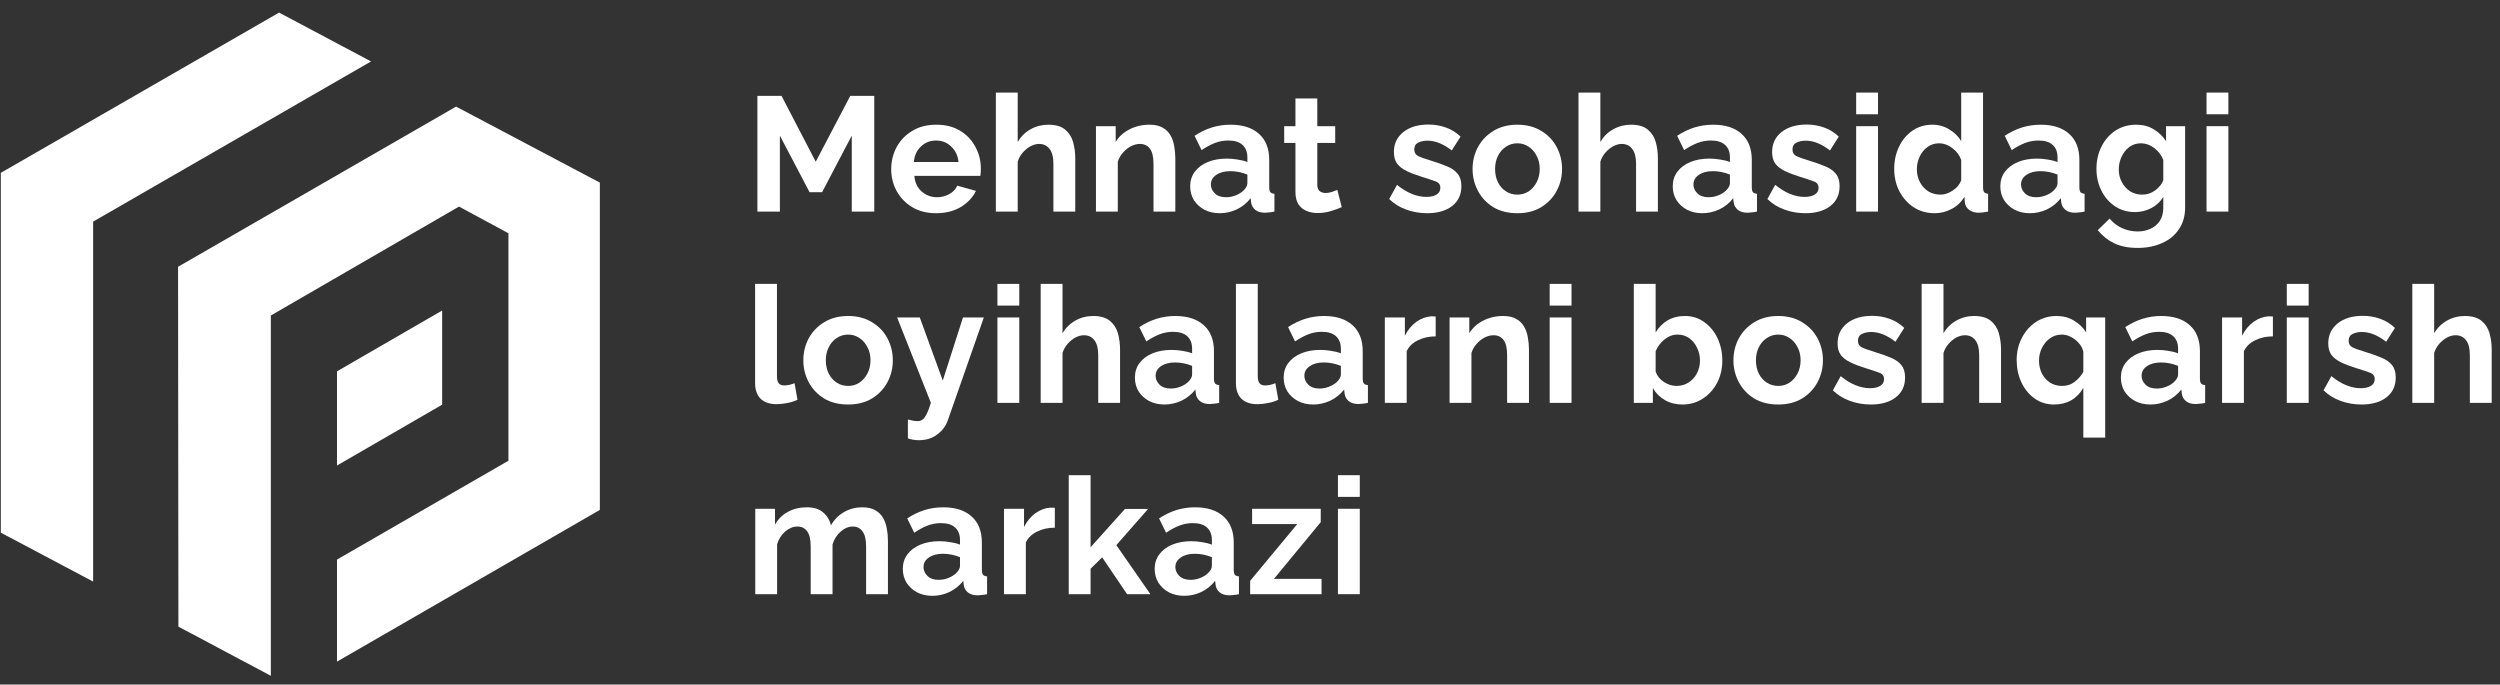 <svg width="168" height="46" viewBox="0 0 168 46" fill="none" xmlns="http://www.w3.org/2000/svg">
<rect x="0" y="0" width="168" height="46" fill="#333333" stroke="none"/>
<path d="M6.258 39.082V14.893L24.934 4.128L18.754 0.846L0.055 11.615V35.795L6.258 39.082Z" fill="white"/>
<path d="M18.2 45.414V21.202L30.845 13.882L34.167 15.676V30.96L22.646 37.603V44.461L40.31 34.265V12.272L30.648 7.163L11.966 17.927L11.989 42.11L18.2 45.414Z" fill="white"/>
<path d="M22.646 24.953V31.283L29.712 27.194V20.867L22.646 24.953Z" fill="white"/>
<path d="M57.239 14.218V9.114L55.245 12.915H54.402L52.408 9.114V14.218H50.897V6.441H52.518L54.818 10.866L57.14 6.441H58.75V14.218H57.239Z" fill="white"/>
<path d="M62.912 14.328C62.291 14.328 61.755 14.192 61.302 13.922C60.856 13.652 60.51 13.294 60.261 12.849C60.013 12.396 59.889 11.907 59.889 11.381C59.889 10.841 60.009 10.344 60.25 9.891C60.499 9.431 60.849 9.066 61.302 8.796C61.755 8.519 62.295 8.38 62.923 8.38C63.551 8.38 64.088 8.519 64.533 8.796C64.978 9.066 65.318 9.428 65.552 9.881C65.793 10.326 65.913 10.808 65.913 11.326C65.913 11.516 65.902 11.681 65.88 11.819H61.444C61.481 12.265 61.645 12.615 61.937 12.871C62.236 13.126 62.58 13.254 62.967 13.254C63.259 13.254 63.533 13.185 63.788 13.046C64.051 12.9 64.23 12.71 64.325 12.476L65.585 12.827C65.373 13.265 65.033 13.627 64.566 13.911C64.099 14.189 63.547 14.328 62.912 14.328ZM61.411 10.888H64.412C64.369 10.457 64.204 10.111 63.92 9.848C63.642 9.577 63.303 9.442 62.901 9.442C62.507 9.442 62.167 9.577 61.882 9.848C61.605 10.111 61.448 10.457 61.411 10.888Z" fill="white"/>
<path d="M72.257 14.218H70.789V10.998C70.789 10.552 70.701 10.22 70.526 10.001C70.358 9.782 70.124 9.672 69.825 9.672C69.643 9.672 69.453 9.724 69.255 9.826C69.066 9.928 68.89 10.07 68.73 10.253C68.576 10.428 68.463 10.633 68.39 10.866V14.218H66.922V6.222H68.39V9.541C68.602 9.176 68.89 8.891 69.255 8.687C69.621 8.482 70.019 8.38 70.449 8.38C70.939 8.38 71.315 8.489 71.578 8.709C71.841 8.928 72.019 9.209 72.114 9.552C72.209 9.895 72.257 10.257 72.257 10.636V14.218Z" fill="white"/>
<path d="M78.982 14.218H77.515V10.998C77.515 10.538 77.434 10.202 77.274 9.99C77.113 9.778 76.89 9.672 76.606 9.672C76.408 9.672 76.208 9.724 76.003 9.826C75.806 9.928 75.627 10.07 75.466 10.253C75.306 10.428 75.189 10.633 75.116 10.866V14.218H73.648V8.479H74.974V9.541C75.185 9.183 75.492 8.902 75.894 8.698C76.295 8.486 76.748 8.38 77.252 8.38C77.61 8.38 77.902 8.446 78.128 8.577C78.354 8.701 78.53 8.873 78.654 9.092C78.778 9.304 78.862 9.545 78.906 9.815C78.957 10.085 78.982 10.359 78.982 10.636V14.218Z" fill="white"/>
<path d="M79.98 12.52C79.98 12.148 80.082 11.823 80.286 11.545C80.498 11.261 80.79 11.042 81.162 10.888C81.535 10.735 81.962 10.658 82.444 10.658C82.685 10.658 82.93 10.68 83.178 10.724C83.426 10.76 83.642 10.815 83.824 10.888V10.582C83.824 10.216 83.715 9.935 83.496 9.738C83.284 9.541 82.966 9.442 82.543 9.442C82.229 9.442 81.929 9.497 81.644 9.607C81.36 9.716 81.06 9.877 80.746 10.089L80.275 9.125C80.655 8.876 81.042 8.69 81.436 8.566C81.838 8.442 82.258 8.38 82.696 8.38C83.514 8.38 84.149 8.584 84.602 8.993C85.062 9.402 85.292 9.986 85.292 10.746V12.575C85.292 12.736 85.317 12.849 85.368 12.915C85.42 12.973 85.511 13.009 85.642 13.024V14.218C85.511 14.247 85.39 14.265 85.281 14.273C85.179 14.287 85.091 14.295 85.018 14.295C84.726 14.295 84.503 14.229 84.35 14.098C84.197 13.966 84.105 13.805 84.076 13.616L84.043 13.32C83.788 13.648 83.474 13.9 83.101 14.076C82.736 14.243 82.36 14.328 81.973 14.328C81.586 14.328 81.243 14.251 80.944 14.098C80.644 13.937 80.407 13.721 80.231 13.451C80.064 13.174 79.98 12.863 79.98 12.52ZM83.55 12.816C83.733 12.641 83.824 12.473 83.824 12.312V11.732C83.444 11.578 83.061 11.502 82.674 11.502C82.287 11.502 81.973 11.586 81.732 11.754C81.491 11.914 81.371 12.13 81.371 12.4C81.371 12.619 81.458 12.816 81.633 12.991C81.809 13.166 82.061 13.254 82.389 13.254C82.608 13.254 82.82 13.214 83.025 13.134C83.236 13.053 83.412 12.947 83.55 12.816Z" fill="white"/>
<path d="M90.165 13.922C89.967 14.01 89.723 14.098 89.431 14.185C89.146 14.273 88.85 14.316 88.543 14.316C88.273 14.316 88.025 14.269 87.799 14.174C87.572 14.079 87.39 13.93 87.251 13.725C87.12 13.513 87.054 13.239 87.054 12.904V9.607H86.298V8.479H87.054V6.616H88.522V8.479H89.726V9.607H88.522V12.411C88.522 12.608 88.573 12.75 88.675 12.838C88.784 12.925 88.916 12.969 89.069 12.969C89.222 12.969 89.372 12.944 89.518 12.893C89.664 12.841 89.781 12.798 89.869 12.761L90.165 13.922Z" fill="white"/>
<path d="M95.905 14.328C95.416 14.328 94.948 14.247 94.503 14.086C94.057 13.926 93.674 13.689 93.353 13.375L93.879 12.422C94.222 12.699 94.558 12.904 94.886 13.035C95.215 13.166 95.536 13.232 95.85 13.232C96.135 13.232 96.361 13.181 96.529 13.079C96.704 12.977 96.792 12.823 96.792 12.619C96.792 12.407 96.686 12.265 96.474 12.192C96.263 12.111 95.967 12.013 95.587 11.896C95.164 11.764 94.809 11.629 94.525 11.491C94.24 11.352 94.025 11.184 93.879 10.987C93.74 10.79 93.67 10.534 93.67 10.22C93.67 9.658 93.882 9.209 94.306 8.873C94.729 8.537 95.291 8.369 95.992 8.369C96.401 8.369 96.788 8.435 97.153 8.566C97.519 8.69 97.851 8.895 98.15 9.18L97.559 10.111C96.996 9.672 96.453 9.453 95.927 9.453C95.693 9.453 95.485 9.497 95.302 9.585C95.127 9.672 95.04 9.826 95.04 10.045C95.04 10.249 95.124 10.395 95.291 10.483C95.467 10.571 95.73 10.665 96.08 10.768C96.533 10.906 96.916 11.042 97.23 11.173C97.551 11.304 97.792 11.472 97.953 11.677C98.121 11.881 98.205 12.159 98.205 12.509C98.205 13.079 97.997 13.524 97.581 13.846C97.164 14.167 96.606 14.328 95.905 14.328Z" fill="white"/>
<path d="M101.969 14.328C101.341 14.328 100.801 14.192 100.348 13.922C99.903 13.645 99.559 13.28 99.319 12.827C99.078 12.374 98.957 11.885 98.957 11.359C98.957 10.826 99.078 10.333 99.319 9.881C99.567 9.428 99.914 9.066 100.359 8.796C100.812 8.519 101.349 8.38 101.969 8.38C102.59 8.38 103.123 8.519 103.568 8.796C104.021 9.066 104.368 9.428 104.609 9.881C104.85 10.333 104.97 10.826 104.97 11.359C104.97 11.885 104.85 12.374 104.609 12.827C104.368 13.28 104.021 13.645 103.568 13.922C103.123 14.192 102.59 14.328 101.969 14.328ZM100.469 11.359C100.469 11.695 100.534 11.995 100.666 12.257C100.797 12.513 100.976 12.714 101.202 12.86C101.429 13.006 101.684 13.079 101.969 13.079C102.247 13.079 102.499 13.006 102.725 12.86C102.951 12.706 103.13 12.502 103.262 12.246C103.4 11.983 103.47 11.684 103.47 11.348C103.47 11.02 103.4 10.728 103.262 10.472C103.13 10.209 102.951 10.005 102.725 9.859C102.499 9.705 102.247 9.629 101.969 9.629C101.684 9.629 101.429 9.705 101.202 9.859C100.976 10.005 100.797 10.209 100.666 10.472C100.534 10.728 100.469 11.023 100.469 11.359Z" fill="white"/>
<path d="M111.41 14.218H109.943V10.998C109.943 10.552 109.855 10.22 109.68 10.001C109.512 9.782 109.278 9.672 108.979 9.672C108.796 9.672 108.606 9.724 108.409 9.826C108.219 9.928 108.044 10.07 107.884 10.253C107.73 10.428 107.617 10.633 107.544 10.866V14.218H106.076V6.222H107.544V9.541C107.756 9.176 108.044 8.891 108.409 8.687C108.774 8.482 109.172 8.38 109.603 8.38C110.092 8.38 110.469 8.489 110.731 8.709C110.994 8.928 111.173 9.209 111.268 9.552C111.363 9.895 111.41 10.257 111.41 10.636V14.218Z" fill="white"/>
<path d="M112.408 12.52C112.408 12.148 112.51 11.823 112.714 11.545C112.926 11.261 113.218 11.042 113.591 10.888C113.963 10.735 114.39 10.658 114.872 10.658C115.113 10.658 115.358 10.68 115.606 10.724C115.854 10.76 116.07 10.815 116.252 10.888V10.582C116.252 10.216 116.143 9.935 115.924 9.738C115.712 9.541 115.394 9.442 114.971 9.442C114.657 9.442 114.357 9.497 114.073 9.607C113.788 9.716 113.488 9.877 113.174 10.089L112.703 9.125C113.083 8.876 113.47 8.69 113.864 8.566C114.266 8.442 114.686 8.38 115.124 8.38C115.942 8.38 116.577 8.584 117.03 8.993C117.49 9.402 117.72 9.986 117.72 10.746V12.575C117.72 12.736 117.746 12.849 117.797 12.915C117.848 12.973 117.939 13.009 118.07 13.024V14.218C117.939 14.247 117.819 14.265 117.709 14.273C117.607 14.287 117.519 14.295 117.446 14.295C117.154 14.295 116.931 14.229 116.778 14.098C116.625 13.966 116.533 13.805 116.504 13.616L116.471 13.32C116.216 13.648 115.902 13.9 115.529 14.076C115.164 14.243 114.788 14.328 114.401 14.328C114.014 14.328 113.671 14.251 113.372 14.098C113.072 13.937 112.835 13.721 112.66 13.451C112.492 13.174 112.408 12.863 112.408 12.52ZM115.978 12.816C116.161 12.641 116.252 12.473 116.252 12.312V11.732C115.873 11.578 115.489 11.502 115.102 11.502C114.715 11.502 114.401 11.586 114.16 11.754C113.919 11.914 113.799 12.13 113.799 12.4C113.799 12.619 113.886 12.816 114.062 12.991C114.237 13.166 114.489 13.254 114.817 13.254C115.036 13.254 115.248 13.214 115.453 13.134C115.664 13.053 115.84 12.947 115.978 12.816Z" fill="white"/>
<path d="M121.321 14.328C120.832 14.328 120.364 14.247 119.919 14.086C119.473 13.926 119.09 13.689 118.769 13.375L119.294 12.422C119.638 12.699 119.974 12.904 120.302 13.035C120.631 13.166 120.952 13.232 121.266 13.232C121.551 13.232 121.777 13.181 121.945 13.079C122.12 12.977 122.208 12.823 122.208 12.619C122.208 12.407 122.102 12.265 121.89 12.192C121.679 12.111 121.383 12.013 121.003 11.896C120.58 11.764 120.225 11.629 119.941 11.491C119.656 11.352 119.44 11.184 119.294 10.987C119.156 10.79 119.086 10.534 119.086 10.22C119.086 9.658 119.298 9.209 119.722 8.873C120.145 8.537 120.707 8.369 121.408 8.369C121.817 8.369 122.204 8.435 122.569 8.566C122.935 8.69 123.267 8.895 123.566 9.18L122.975 10.111C122.412 9.672 121.868 9.453 121.343 9.453C121.109 9.453 120.901 9.497 120.718 9.585C120.543 9.672 120.455 9.826 120.455 10.045C120.455 10.249 120.539 10.395 120.707 10.483C120.883 10.571 121.146 10.665 121.496 10.768C121.949 10.906 122.332 11.042 122.646 11.173C122.967 11.304 123.208 11.472 123.369 11.677C123.537 11.881 123.621 12.159 123.621 12.509C123.621 13.079 123.413 13.524 122.997 13.846C122.58 14.167 122.022 14.328 121.321 14.328Z" fill="white"/>
<path d="M124.734 7.679V6.222H126.202V7.679H124.734ZM124.734 14.218V8.479H126.202V14.218H124.734Z" fill="white"/>
<path d="M127.291 11.348C127.291 10.801 127.401 10.3 127.62 9.848C127.839 9.395 128.142 9.037 128.529 8.774C128.916 8.511 129.358 8.38 129.854 8.38C130.278 8.38 130.657 8.486 130.993 8.698C131.336 8.902 131.603 9.165 131.793 9.486V6.222H133.261V12.575C133.261 12.736 133.286 12.849 133.337 12.915C133.388 12.973 133.476 13.009 133.6 13.024V14.218C133.337 14.269 133.129 14.295 132.976 14.295C132.713 14.295 132.494 14.229 132.319 14.098C132.151 13.966 132.056 13.794 132.034 13.583L132.012 13.221C131.8 13.579 131.512 13.853 131.147 14.043C130.789 14.233 130.413 14.328 130.018 14.328C129.485 14.328 129.014 14.196 128.605 13.933C128.197 13.663 127.875 13.305 127.642 12.86C127.408 12.407 127.291 11.903 127.291 11.348ZM131.793 12.115V10.746C131.676 10.425 131.475 10.158 131.19 9.946C130.906 9.734 130.614 9.629 130.314 9.629C130.015 9.629 129.752 9.713 129.526 9.881C129.299 10.041 129.124 10.257 129 10.527C128.876 10.79 128.814 11.074 128.814 11.381C128.814 11.695 128.883 11.983 129.022 12.246C129.16 12.502 129.347 12.706 129.58 12.86C129.821 13.006 130.095 13.079 130.402 13.079C130.679 13.079 130.953 12.988 131.223 12.805C131.501 12.623 131.691 12.392 131.793 12.115Z" fill="white"/>
<path d="M134.422 12.52C134.422 12.148 134.524 11.823 134.729 11.545C134.941 11.261 135.233 11.042 135.605 10.888C135.978 10.735 136.405 10.658 136.887 10.658C137.128 10.658 137.372 10.68 137.621 10.724C137.869 10.76 138.084 10.815 138.267 10.888V10.582C138.267 10.216 138.157 9.935 137.938 9.738C137.726 9.541 137.409 9.442 136.985 9.442C136.671 9.442 136.372 9.497 136.087 9.607C135.802 9.716 135.503 9.877 135.189 10.089L134.718 9.125C135.098 8.876 135.485 8.69 135.879 8.566C136.281 8.442 136.7 8.38 137.139 8.38C137.956 8.38 138.592 8.584 139.044 8.993C139.504 9.402 139.734 9.986 139.734 10.746V12.575C139.734 12.736 139.76 12.849 139.811 12.915C139.862 12.973 139.954 13.009 140.085 13.024V14.218C139.954 14.247 139.833 14.265 139.724 14.273C139.621 14.287 139.534 14.295 139.461 14.295C139.169 14.295 138.946 14.229 138.792 14.098C138.639 13.966 138.548 13.805 138.519 13.616L138.486 13.32C138.23 13.648 137.916 13.9 137.544 14.076C137.179 14.243 136.803 14.328 136.416 14.328C136.029 14.328 135.685 14.251 135.386 14.098C135.087 13.937 134.849 13.721 134.674 13.451C134.506 13.174 134.422 12.863 134.422 12.52ZM137.993 12.816C138.175 12.641 138.267 12.473 138.267 12.312V11.732C137.887 11.578 137.504 11.502 137.117 11.502C136.73 11.502 136.416 11.586 136.175 11.754C135.934 11.914 135.813 12.13 135.813 12.4C135.813 12.619 135.901 12.816 136.076 12.991C136.251 13.166 136.503 13.254 136.832 13.254C137.051 13.254 137.263 13.214 137.467 13.134C137.679 13.053 137.854 12.947 137.993 12.816Z" fill="white"/>
<path d="M143.467 14.251C142.956 14.251 142.506 14.119 142.119 13.857C141.732 13.594 141.429 13.243 141.21 12.805C140.991 12.36 140.882 11.874 140.882 11.348C140.882 10.793 140.995 10.293 141.221 9.848C141.448 9.395 141.762 9.037 142.163 8.774C142.565 8.511 143.029 8.38 143.554 8.38C144 8.38 144.39 8.482 144.726 8.687C145.062 8.884 145.34 9.15 145.559 9.486V8.479H146.84V13.944C146.84 14.514 146.702 14.999 146.424 15.401C146.154 15.81 145.778 16.12 145.296 16.332C144.814 16.551 144.266 16.66 143.653 16.66C143.025 16.66 142.496 16.555 142.065 16.343C141.641 16.138 141.276 15.846 140.969 15.467L141.769 14.689C141.988 14.959 142.262 15.171 142.59 15.324C142.926 15.478 143.28 15.554 143.653 15.554C143.96 15.554 144.241 15.496 144.496 15.379C144.759 15.27 144.971 15.094 145.132 14.853C145.292 14.62 145.373 14.316 145.373 13.944V13.221C145.183 13.55 144.913 13.805 144.562 13.988C144.219 14.163 143.854 14.251 143.467 14.251ZM143.96 13.079C144.281 13.079 144.569 12.984 144.825 12.794C145.088 12.604 145.27 12.378 145.373 12.115V10.746C145.241 10.41 145.033 10.14 144.748 9.935C144.471 9.731 144.179 9.629 143.872 9.629C143.573 9.629 143.31 9.713 143.083 9.881C142.864 10.049 142.693 10.268 142.569 10.538C142.444 10.801 142.382 11.085 142.382 11.392C142.382 11.706 142.452 11.991 142.59 12.246C142.729 12.502 142.915 12.706 143.149 12.86C143.39 13.006 143.66 13.079 143.96 13.079Z" fill="white"/>
<path d="M148.279 7.679V6.222H149.746V7.679H148.279ZM148.279 14.218V8.479H149.746V14.218H148.279Z" fill="white"/>
<path d="M50.743 19.078H52.211V25.233C52.211 25.504 52.255 25.683 52.342 25.77C52.43 25.858 52.551 25.901 52.704 25.901C52.821 25.901 52.941 25.887 53.065 25.858C53.19 25.828 53.299 25.792 53.394 25.748L53.591 26.865C53.394 26.96 53.164 27.033 52.901 27.084C52.638 27.136 52.401 27.161 52.189 27.161C51.729 27.161 51.371 27.041 51.116 26.8C50.867 26.551 50.743 26.201 50.743 25.748V19.078Z" fill="white"/>
<path d="M56.996 27.183C56.369 27.183 55.828 27.048 55.376 26.778C54.93 26.5 54.587 26.135 54.346 25.683C54.105 25.23 53.984 24.741 53.984 24.215C53.984 23.682 54.105 23.189 54.346 22.736C54.594 22.283 54.941 21.922 55.386 21.652C55.839 21.374 56.376 21.235 56.996 21.235C57.617 21.235 58.15 21.374 58.596 21.652C59.048 21.922 59.395 22.283 59.636 22.736C59.877 23.189 59.998 23.682 59.998 24.215C59.998 24.741 59.877 25.23 59.636 25.683C59.395 26.135 59.048 26.5 58.596 26.778C58.15 27.048 57.617 27.183 56.996 27.183ZM55.496 24.215C55.496 24.551 55.562 24.85 55.693 25.113C55.825 25.369 56.004 25.569 56.23 25.715C56.456 25.861 56.712 25.934 56.996 25.934C57.274 25.934 57.526 25.861 57.752 25.715C57.979 25.562 58.158 25.358 58.289 25.102C58.428 24.839 58.497 24.54 58.497 24.204C58.497 23.875 58.428 23.583 58.289 23.328C58.158 23.065 57.979 22.86 57.752 22.714C57.526 22.561 57.274 22.484 56.996 22.484C56.712 22.484 56.456 22.561 56.23 22.714C56.004 22.86 55.825 23.065 55.693 23.328C55.562 23.583 55.496 23.879 55.496 24.215Z" fill="white"/>
<path d="M61.01 28.191C61.28 28.264 61.499 28.3 61.667 28.3C61.865 28.3 62.022 28.216 62.138 28.048C62.263 27.888 62.401 27.563 62.555 27.073L60.287 21.334H61.81L63.354 25.573L64.712 21.334H66.114L63.705 28.213C63.573 28.607 63.336 28.932 62.993 29.188C62.657 29.45 62.241 29.582 61.744 29.582C61.503 29.582 61.258 29.542 61.01 29.461V28.191Z" fill="white"/>
<path d="M67.027 20.535V19.078H68.495V20.535H67.027ZM67.027 27.073V21.334H68.495V27.073H67.027Z" fill="white"/>
<path d="M75.268 27.073H73.801V23.853C73.801 23.408 73.713 23.076 73.538 22.857C73.37 22.637 73.136 22.528 72.837 22.528C72.654 22.528 72.464 22.579 72.267 22.681C72.077 22.784 71.902 22.926 71.742 23.108C71.588 23.284 71.475 23.488 71.402 23.722V27.073H69.934V19.078H71.402V22.396C71.614 22.031 71.902 21.747 72.267 21.542C72.632 21.338 73.03 21.235 73.461 21.235C73.95 21.235 74.326 21.345 74.589 21.564C74.852 21.783 75.031 22.064 75.126 22.407C75.221 22.751 75.268 23.112 75.268 23.492V27.073Z" fill="white"/>
<path d="M76.266 25.376C76.266 25.003 76.368 24.678 76.572 24.401C76.784 24.116 77.076 23.897 77.448 23.744C77.821 23.59 78.248 23.514 78.73 23.514C78.971 23.514 79.216 23.536 79.464 23.579C79.712 23.616 79.928 23.671 80.11 23.744V23.437C80.11 23.072 80.001 22.791 79.781 22.594C79.57 22.396 79.252 22.298 78.829 22.298C78.515 22.298 78.215 22.353 77.93 22.462C77.646 22.572 77.346 22.732 77.032 22.944L76.561 21.98C76.941 21.732 77.328 21.546 77.722 21.422C78.124 21.297 78.544 21.235 78.982 21.235C79.8 21.235 80.435 21.44 80.888 21.849C81.348 22.258 81.578 22.842 81.578 23.601V25.43C81.578 25.591 81.603 25.704 81.654 25.77C81.706 25.828 81.797 25.865 81.928 25.88V27.073C81.797 27.103 81.676 27.121 81.567 27.128C81.465 27.143 81.377 27.15 81.304 27.15C81.012 27.15 80.789 27.084 80.636 26.953C80.483 26.822 80.391 26.661 80.362 26.471L80.329 26.175C80.074 26.504 79.76 26.756 79.387 26.931C79.022 27.099 78.646 27.183 78.259 27.183C77.872 27.183 77.529 27.106 77.229 26.953C76.93 26.792 76.693 26.577 76.517 26.307C76.35 26.029 76.266 25.719 76.266 25.376ZM79.836 25.672C80.019 25.496 80.11 25.328 80.11 25.168V24.587C79.73 24.434 79.347 24.357 78.96 24.357C78.573 24.357 78.259 24.441 78.018 24.609C77.777 24.77 77.657 24.985 77.657 25.255C77.657 25.474 77.744 25.672 77.919 25.847C78.095 26.022 78.347 26.11 78.675 26.11C78.894 26.11 79.106 26.07 79.311 25.989C79.522 25.909 79.698 25.803 79.836 25.672Z" fill="white"/>
<path d="M83.054 19.078H84.521V25.233C84.521 25.504 84.565 25.683 84.653 25.77C84.74 25.858 84.861 25.901 85.014 25.901C85.131 25.901 85.252 25.887 85.376 25.858C85.5 25.828 85.609 25.792 85.704 25.748L85.901 26.865C85.704 26.96 85.474 27.033 85.212 27.084C84.949 27.136 84.711 27.161 84.499 27.161C84.04 27.161 83.682 27.041 83.426 26.8C83.178 26.551 83.054 26.201 83.054 25.748V19.078Z" fill="white"/>
<path d="M86.262 25.376C86.262 25.003 86.364 24.678 86.569 24.401C86.78 24.116 87.073 23.897 87.445 23.744C87.817 23.59 88.245 23.514 88.727 23.514C88.967 23.514 89.212 23.536 89.46 23.579C89.709 23.616 89.924 23.671 90.107 23.744V23.437C90.107 23.072 89.997 22.791 89.778 22.594C89.566 22.396 89.249 22.298 88.825 22.298C88.511 22.298 88.212 22.353 87.927 22.462C87.642 22.572 87.343 22.732 87.029 22.944L86.558 21.98C86.937 21.732 87.325 21.546 87.719 21.422C88.12 21.297 88.54 21.235 88.978 21.235C89.796 21.235 90.431 21.44 90.884 21.849C91.344 22.258 91.574 22.842 91.574 23.601V25.43C91.574 25.591 91.6 25.704 91.651 25.77C91.702 25.828 91.793 25.865 91.925 25.88V27.073C91.793 27.103 91.673 27.121 91.563 27.128C91.461 27.143 91.374 27.15 91.3 27.15C91.008 27.15 90.786 27.084 90.632 26.953C90.479 26.822 90.388 26.661 90.359 26.471L90.326 26.175C90.07 26.504 89.756 26.756 89.384 26.931C89.019 27.099 88.642 27.183 88.255 27.183C87.868 27.183 87.525 27.106 87.226 26.953C86.927 26.792 86.689 26.577 86.514 26.307C86.346 26.029 86.262 25.719 86.262 25.376ZM89.833 25.672C90.015 25.496 90.107 25.328 90.107 25.168V24.587C89.727 24.434 89.344 24.357 88.957 24.357C88.57 24.357 88.255 24.441 88.014 24.609C87.773 24.77 87.653 24.985 87.653 25.255C87.653 25.474 87.741 25.672 87.916 25.847C88.091 26.022 88.343 26.11 88.672 26.11C88.891 26.11 89.103 26.07 89.307 25.989C89.519 25.909 89.694 25.803 89.833 25.672Z" fill="white"/>
<path d="M96.478 22.605C96.033 22.605 95.635 22.692 95.285 22.867C94.934 23.035 94.682 23.28 94.529 23.601V27.073H93.061V21.334H94.408V22.561C94.606 22.166 94.861 21.856 95.175 21.63C95.496 21.403 95.832 21.279 96.183 21.257C96.336 21.257 96.435 21.261 96.478 21.268V22.605Z" fill="white"/>
<path d="M102.746 27.073H101.279V23.853C101.279 23.393 101.198 23.057 101.038 22.846C100.877 22.634 100.654 22.528 100.37 22.528C100.172 22.528 99.972 22.579 99.767 22.681C99.57 22.784 99.391 22.926 99.23 23.108C99.07 23.284 98.953 23.488 98.88 23.722V27.073H97.412V21.334H98.737V22.396C98.949 22.039 99.256 21.758 99.658 21.553C100.059 21.341 100.512 21.235 101.016 21.235C101.374 21.235 101.666 21.301 101.892 21.433C102.118 21.557 102.294 21.728 102.418 21.947C102.542 22.159 102.626 22.4 102.67 22.67C102.721 22.941 102.746 23.214 102.746 23.492V27.073Z" fill="white"/>
<path d="M104.138 20.535V19.078H105.606V20.535H104.138ZM104.138 27.073V21.334H105.606V27.073H104.138Z" fill="white"/>
<path d="M113.056 27.183C112.617 27.183 112.227 27.084 111.884 26.887C111.54 26.69 111.27 26.42 111.073 26.077V27.073H109.792V19.078H111.259V22.342C111.464 21.998 111.73 21.728 112.059 21.531C112.395 21.334 112.785 21.235 113.231 21.235C113.727 21.235 114.162 21.374 114.534 21.652C114.914 21.922 115.21 22.283 115.421 22.736C115.633 23.189 115.739 23.685 115.739 24.226C115.739 24.781 115.622 25.281 115.389 25.726C115.155 26.172 114.834 26.526 114.425 26.789C114.023 27.052 113.567 27.183 113.056 27.183ZM112.65 25.934C112.964 25.934 113.238 25.858 113.472 25.704C113.713 25.551 113.899 25.347 114.03 25.091C114.169 24.828 114.239 24.543 114.239 24.237C114.239 23.923 114.173 23.634 114.041 23.371C113.917 23.101 113.742 22.886 113.516 22.725C113.289 22.564 113.03 22.484 112.738 22.484C112.417 22.484 112.121 22.594 111.851 22.813C111.588 23.024 111.391 23.287 111.259 23.601V24.971C111.354 25.255 111.54 25.489 111.818 25.672C112.095 25.847 112.373 25.934 112.65 25.934Z" fill="white"/>
<path d="M119.5 27.183C118.872 27.183 118.331 27.048 117.878 26.778C117.433 26.5 117.09 26.135 116.849 25.683C116.608 25.23 116.487 24.741 116.487 24.215C116.487 23.682 116.608 23.189 116.849 22.736C117.097 22.283 117.444 21.922 117.889 21.652C118.342 21.374 118.879 21.235 119.5 21.235C120.12 21.235 120.653 21.374 121.099 21.652C121.551 21.922 121.898 22.283 122.139 22.736C122.38 23.189 122.501 23.682 122.501 24.215C122.501 24.741 122.38 25.23 122.139 25.683C121.898 26.135 121.551 26.5 121.099 26.778C120.653 27.048 120.12 27.183 119.5 27.183ZM117.999 24.215C117.999 24.551 118.065 24.85 118.196 25.113C118.328 25.369 118.506 25.569 118.733 25.715C118.959 25.861 119.215 25.934 119.5 25.934C119.777 25.934 120.029 25.861 120.255 25.715C120.482 25.562 120.661 25.358 120.792 25.102C120.931 24.839 121 24.54 121 24.204C121 23.875 120.931 23.583 120.792 23.328C120.661 23.065 120.482 22.86 120.255 22.714C120.029 22.561 119.777 22.484 119.5 22.484C119.215 22.484 118.959 22.561 118.733 22.714C118.506 22.86 118.328 23.065 118.196 23.328C118.065 23.583 117.999 23.879 117.999 24.215Z" fill="white"/>
<path d="M125.721 27.183C125.231 27.183 124.764 27.103 124.319 26.942C123.873 26.781 123.49 26.544 123.169 26.23L123.694 25.277C124.037 25.555 124.373 25.759 124.702 25.891C125.031 26.022 125.352 26.088 125.666 26.088C125.951 26.088 126.177 26.037 126.345 25.934C126.52 25.832 126.608 25.679 126.608 25.474C126.608 25.263 126.502 25.12 126.29 25.047C126.078 24.967 125.783 24.868 125.403 24.751C124.979 24.62 124.625 24.485 124.341 24.346C124.056 24.207 123.84 24.04 123.694 23.842C123.556 23.645 123.486 23.39 123.486 23.076C123.486 22.513 123.698 22.064 124.121 21.728C124.545 21.392 125.107 21.224 125.808 21.224C126.217 21.224 126.604 21.29 126.969 21.422C127.334 21.546 127.667 21.75 127.966 22.035L127.375 22.966C126.812 22.528 126.268 22.309 125.743 22.309C125.509 22.309 125.301 22.353 125.118 22.44C124.943 22.528 124.855 22.681 124.855 22.9C124.855 23.105 124.939 23.251 125.107 23.338C125.282 23.426 125.545 23.521 125.896 23.623C126.349 23.762 126.732 23.897 127.046 24.029C127.367 24.16 127.608 24.328 127.769 24.532C127.937 24.737 128.021 25.014 128.021 25.365C128.021 25.934 127.813 26.38 127.396 26.701C126.98 27.022 126.422 27.183 125.721 27.183Z" fill="white"/>
<path d="M134.469 27.073H133.001V23.853C133.001 23.408 132.913 23.076 132.738 22.857C132.57 22.637 132.336 22.528 132.037 22.528C131.854 22.528 131.665 22.579 131.467 22.681C131.277 22.784 131.102 22.926 130.942 23.108C130.788 23.284 130.675 23.488 130.602 23.722V27.073H129.134V19.078H130.602V22.396C130.814 22.031 131.102 21.747 131.467 21.542C131.832 21.338 132.23 21.235 132.661 21.235C133.15 21.235 133.527 21.345 133.789 21.564C134.052 21.783 134.231 22.064 134.326 22.407C134.421 22.751 134.469 23.112 134.469 23.492V27.073Z" fill="white"/>
<path d="M138.029 27.183C137.54 27.183 137.105 27.048 136.725 26.778C136.346 26.508 136.05 26.146 135.838 25.693C135.626 25.241 135.52 24.741 135.52 24.193C135.52 23.645 135.637 23.149 135.871 22.703C136.105 22.25 136.422 21.893 136.824 21.63C137.233 21.367 137.693 21.235 138.204 21.235C138.642 21.235 139.029 21.338 139.365 21.542C139.701 21.739 139.975 22.002 140.187 22.331V21.334H141.468V29.407H140V26.066C139.562 26.811 138.905 27.183 138.029 27.183ZM138.576 25.934C138.89 25.934 139.164 25.847 139.398 25.672C139.639 25.496 139.84 25.27 140 24.992V23.634C139.949 23.415 139.847 23.222 139.694 23.054C139.54 22.878 139.361 22.74 139.157 22.637C138.96 22.535 138.759 22.484 138.555 22.484C138.255 22.484 137.989 22.568 137.755 22.736C137.529 22.897 137.35 23.112 137.218 23.382C137.087 23.645 137.021 23.93 137.021 24.237C137.021 24.551 137.087 24.839 137.218 25.102C137.35 25.358 137.532 25.562 137.766 25.715C138 25.861 138.27 25.934 138.576 25.934Z" fill="white"/>
<path d="M142.523 25.376C142.523 25.003 142.625 24.678 142.83 24.401C143.041 24.116 143.334 23.897 143.706 23.744C144.078 23.59 144.506 23.514 144.987 23.514C145.228 23.514 145.473 23.536 145.721 23.579C145.97 23.616 146.185 23.671 146.368 23.744V23.437C146.368 23.072 146.258 22.791 146.039 22.594C145.827 22.396 145.51 22.298 145.086 22.298C144.772 22.298 144.473 22.353 144.188 22.462C143.903 22.572 143.604 22.732 143.29 22.944L142.819 21.98C143.198 21.732 143.585 21.546 143.98 21.422C144.381 21.297 144.801 21.235 145.239 21.235C146.057 21.235 146.692 21.44 147.145 21.849C147.605 22.258 147.835 22.842 147.835 23.601V25.43C147.835 25.591 147.861 25.704 147.912 25.77C147.963 25.828 148.054 25.865 148.186 25.88V27.073C148.054 27.103 147.934 27.121 147.824 27.128C147.722 27.143 147.634 27.15 147.561 27.15C147.269 27.15 147.047 27.084 146.893 26.953C146.74 26.822 146.649 26.661 146.619 26.471L146.587 26.175C146.331 26.504 146.017 26.756 145.645 26.931C145.28 27.099 144.903 27.183 144.516 27.183C144.129 27.183 143.786 27.106 143.487 26.953C143.187 26.792 142.95 26.577 142.775 26.307C142.607 26.029 142.523 25.719 142.523 25.376ZM146.094 25.672C146.276 25.496 146.368 25.328 146.368 25.168V24.587C145.988 24.434 145.604 24.357 145.217 24.357C144.83 24.357 144.516 24.441 144.275 24.609C144.035 24.77 143.914 24.985 143.914 25.255C143.914 25.474 144.002 25.672 144.177 25.847C144.352 26.022 144.604 26.11 144.933 26.11C145.152 26.11 145.364 26.07 145.568 25.989C145.78 25.909 145.955 25.803 146.094 25.672Z" fill="white"/>
<path d="M152.739 22.605C152.294 22.605 151.896 22.692 151.546 22.867C151.195 23.035 150.943 23.28 150.79 23.601V27.073H149.322V21.334H150.669V22.561C150.867 22.166 151.122 21.856 151.436 21.63C151.757 21.403 152.093 21.279 152.444 21.257C152.597 21.257 152.696 21.261 152.739 21.268V22.605Z" fill="white"/>
<path d="M153.673 20.535V19.078H155.141V20.535H153.673ZM153.673 27.073V21.334H155.141V27.073H153.673Z" fill="white"/>
<path d="M158.694 27.183C158.205 27.183 157.738 27.103 157.292 26.942C156.847 26.781 156.463 26.544 156.142 26.23L156.668 25.277C157.011 25.555 157.347 25.759 157.676 25.891C158.004 26.022 158.325 26.088 158.639 26.088C158.924 26.088 159.151 26.037 159.319 25.934C159.494 25.832 159.581 25.679 159.581 25.474C159.581 25.263 159.476 25.12 159.264 25.047C159.052 24.967 158.756 24.868 158.377 24.751C157.953 24.62 157.599 24.485 157.314 24.346C157.029 24.207 156.814 24.04 156.668 23.842C156.529 23.645 156.46 23.39 156.46 23.076C156.46 22.513 156.672 22.064 157.095 21.728C157.519 21.392 158.081 21.224 158.782 21.224C159.191 21.224 159.578 21.29 159.943 21.422C160.308 21.546 160.64 21.75 160.94 22.035L160.348 22.966C159.786 22.528 159.242 22.309 158.716 22.309C158.482 22.309 158.274 22.353 158.092 22.44C157.917 22.528 157.829 22.681 157.829 22.9C157.829 23.105 157.913 23.251 158.081 23.338C158.256 23.426 158.519 23.521 158.869 23.623C159.322 23.762 159.706 23.897 160.02 24.029C160.341 24.16 160.582 24.328 160.742 24.532C160.91 24.737 160.994 25.014 160.994 25.365C160.994 25.934 160.786 26.38 160.37 26.701C159.954 27.022 159.395 27.183 158.694 27.183Z" fill="white"/>
<path d="M167.442 27.073H165.974V23.853C165.974 23.408 165.887 23.076 165.712 22.857C165.544 22.637 165.31 22.528 165.011 22.528C164.828 22.528 164.638 22.579 164.441 22.681C164.251 22.784 164.076 22.926 163.915 23.108C163.762 23.284 163.649 23.488 163.576 23.722V27.073H162.108V19.078H163.576V22.396C163.787 22.031 164.076 21.747 164.441 21.542C164.806 21.338 165.204 21.235 165.635 21.235C166.124 21.235 166.5 21.345 166.763 21.564C167.026 21.783 167.205 22.064 167.3 22.407C167.395 22.751 167.442 23.112 167.442 23.492V27.073Z" fill="white"/>
<path d="M59.67 39.929H58.202V36.709C58.202 36.256 58.122 35.924 57.961 35.712C57.808 35.493 57.593 35.383 57.315 35.383C57.023 35.383 56.749 35.497 56.494 35.723C56.238 35.942 56.056 36.23 55.946 36.588V39.929H54.478V36.709C54.478 36.249 54.398 35.913 54.237 35.701C54.084 35.489 53.869 35.383 53.591 35.383C53.306 35.383 53.032 35.493 52.77 35.712C52.514 35.931 52.331 36.22 52.222 36.577V39.929H50.754V34.19H52.08V35.252C52.291 34.88 52.58 34.595 52.945 34.398C53.317 34.193 53.741 34.091 54.215 34.091C54.69 34.091 55.059 34.208 55.322 34.441C55.592 34.675 55.764 34.964 55.837 35.307C56.063 34.913 56.359 34.613 56.724 34.409C57.089 34.197 57.498 34.091 57.95 34.091C58.308 34.091 58.597 34.157 58.816 34.288C59.042 34.412 59.217 34.584 59.342 34.803C59.466 35.015 59.55 35.256 59.593 35.526C59.645 35.796 59.67 36.07 59.67 36.347V39.929Z" fill="white"/>
<path d="M60.669 38.231C60.669 37.859 60.771 37.534 60.976 37.257C61.187 36.972 61.48 36.753 61.852 36.599C62.224 36.446 62.651 36.369 63.133 36.369C63.374 36.369 63.619 36.391 63.867 36.435C64.115 36.471 64.331 36.526 64.513 36.599V36.293C64.513 35.928 64.404 35.646 64.185 35.449C63.973 35.252 63.656 35.154 63.232 35.154C62.918 35.154 62.619 35.208 62.334 35.318C62.049 35.427 61.75 35.588 61.436 35.8L60.965 34.836C61.344 34.588 61.731 34.401 62.126 34.277C62.527 34.153 62.947 34.091 63.385 34.091C64.203 34.091 64.838 34.295 65.291 34.704C65.751 35.113 65.981 35.697 65.981 36.457V38.286C65.981 38.447 66.007 38.56 66.058 38.626C66.109 38.684 66.2 38.721 66.332 38.735V39.929C66.2 39.958 66.08 39.977 65.97 39.984C65.868 39.998 65.78 40.006 65.707 40.006C65.415 40.006 65.193 39.94 65.039 39.809C64.886 39.677 64.795 39.517 64.765 39.327L64.733 39.031C64.477 39.359 64.163 39.611 63.791 39.787C63.425 39.955 63.049 40.039 62.662 40.039C62.275 40.039 61.932 39.962 61.633 39.809C61.333 39.648 61.096 39.432 60.921 39.162C60.753 38.885 60.669 38.575 60.669 38.231ZM64.24 38.527C64.422 38.352 64.513 38.184 64.513 38.023V37.443C64.134 37.289 63.75 37.213 63.363 37.213C62.976 37.213 62.662 37.297 62.421 37.465C62.181 37.625 62.06 37.841 62.06 38.111C62.06 38.33 62.148 38.527 62.323 38.702C62.498 38.877 62.75 38.965 63.079 38.965C63.298 38.965 63.509 38.925 63.714 38.845C63.926 38.764 64.101 38.658 64.24 38.527Z" fill="white"/>
<path d="M70.885 35.46C70.44 35.46 70.042 35.548 69.692 35.723C69.341 35.891 69.089 36.136 68.936 36.457V39.929H67.468V34.19H68.815V35.416C69.012 35.022 69.268 34.712 69.582 34.485C69.903 34.259 70.239 34.135 70.59 34.113C70.743 34.113 70.842 34.117 70.885 34.124V35.46Z" fill="white"/>
<path d="M75.74 39.929L74.064 37.454L73.287 38.22V39.929H71.819V31.933H73.287V36.775L75.598 34.2H77.153L75.017 36.632L77.307 39.929H75.74Z" fill="white"/>
<path d="M77.594 38.231C77.594 37.859 77.697 37.534 77.901 37.257C78.113 36.972 78.405 36.753 78.777 36.599C79.15 36.446 79.577 36.369 80.059 36.369C80.3 36.369 80.544 36.391 80.793 36.435C81.041 36.471 81.256 36.526 81.439 36.599V36.293C81.439 35.928 81.329 35.646 81.11 35.449C80.898 35.252 80.581 35.154 80.157 35.154C79.843 35.154 79.544 35.208 79.259 35.318C78.974 35.427 78.675 35.588 78.361 35.8L77.89 34.836C78.27 34.588 78.657 34.401 79.051 34.277C79.453 34.153 79.873 34.091 80.311 34.091C81.129 34.091 81.764 34.295 82.216 34.704C82.677 35.113 82.907 35.697 82.907 36.457V38.286C82.907 38.447 82.932 38.56 82.983 38.626C83.034 38.684 83.126 38.721 83.257 38.735V39.929C83.126 39.958 83.005 39.977 82.896 39.984C82.793 39.998 82.706 40.006 82.633 40.006C82.341 40.006 82.118 39.94 81.965 39.809C81.811 39.677 81.72 39.517 81.691 39.327L81.658 39.031C81.402 39.359 81.088 39.611 80.716 39.787C80.351 39.955 79.975 40.039 79.588 40.039C79.201 40.039 78.858 39.962 78.558 39.809C78.259 39.648 78.022 39.432 77.846 39.162C77.678 38.885 77.594 38.575 77.594 38.231ZM81.165 38.527C81.348 38.352 81.439 38.184 81.439 38.023V37.443C81.059 37.289 80.676 37.213 80.289 37.213C79.902 37.213 79.588 37.297 79.347 37.465C79.106 37.625 78.985 37.841 78.985 38.111C78.985 38.33 79.073 38.527 79.248 38.702C79.424 38.877 79.675 38.965 80.004 38.965C80.223 38.965 80.435 38.925 80.639 38.845C80.851 38.764 81.026 38.658 81.165 38.527Z" fill="white"/>
<path d="M84.01 39.031L87.175 35.219H84.141V34.19H88.753V35.088L85.609 38.899H88.808V39.929H84.01V39.031Z" fill="white"/>
<path d="M89.91 33.39V31.933H91.378V33.39H89.91ZM89.91 39.929V34.19H91.378V39.929H89.91Z" fill="white"/>
</svg>
